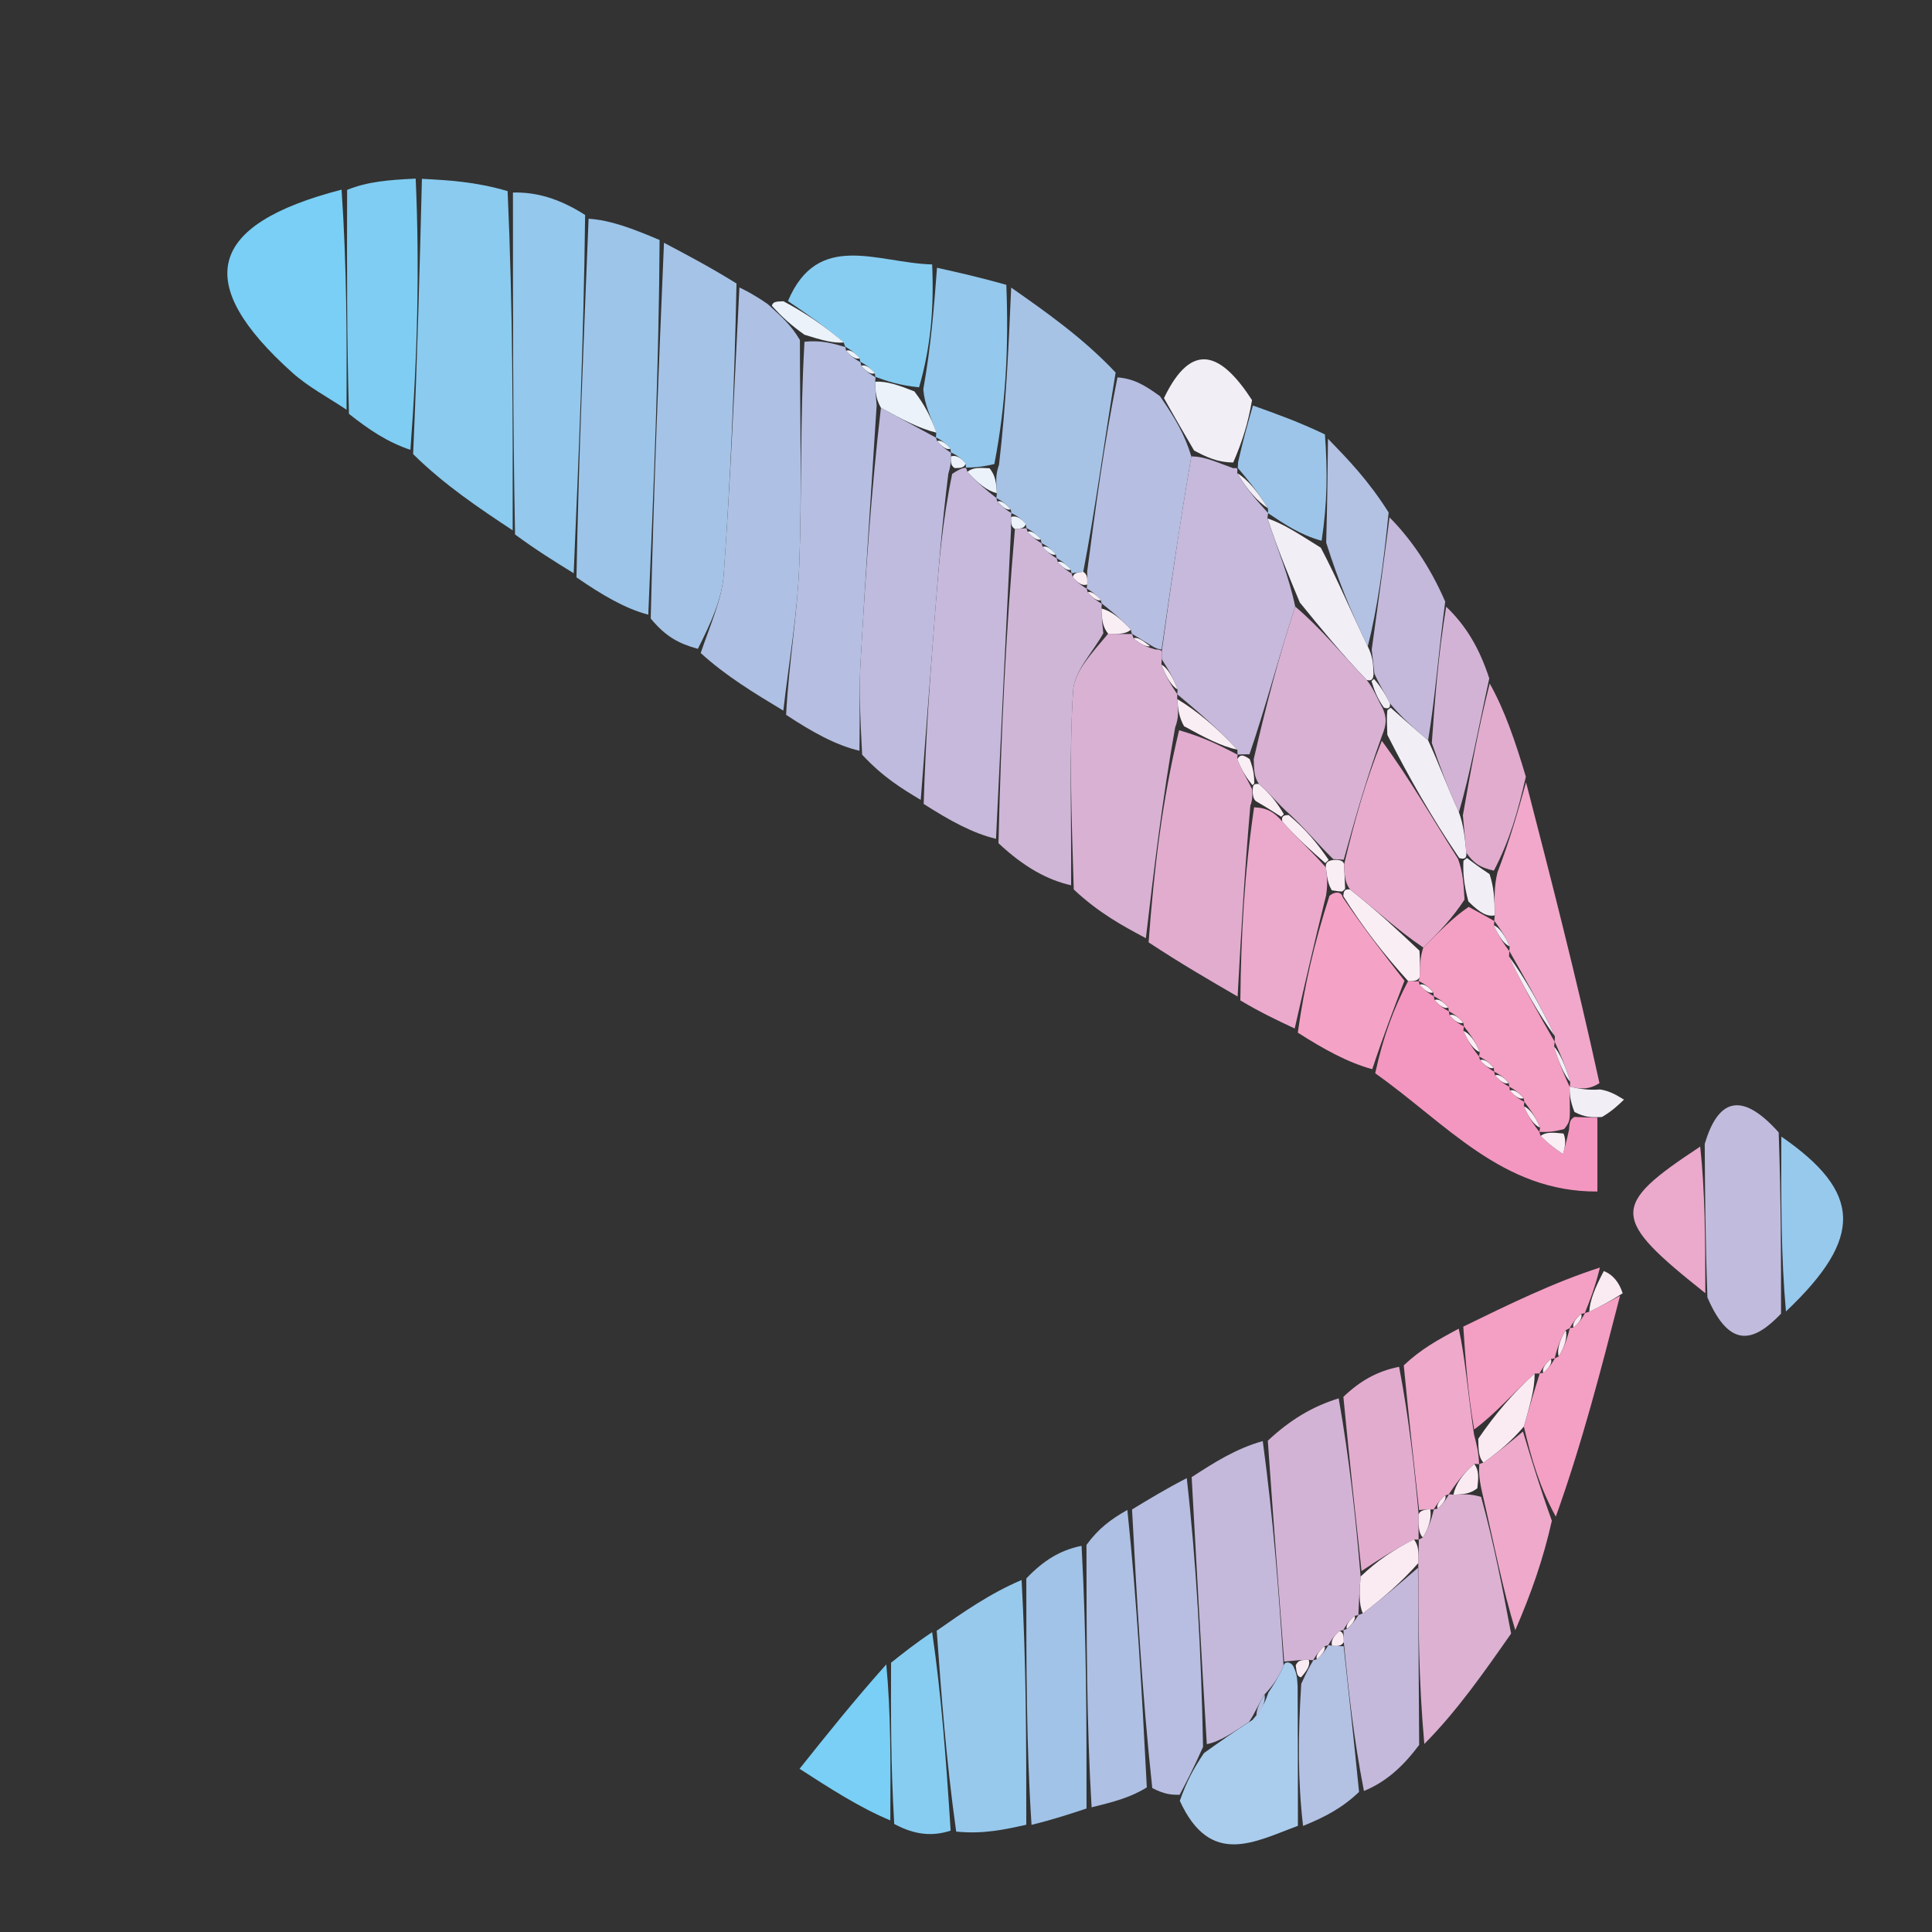 <?xml version="1.0" encoding="UTF-8" standalone="no"?>
<svg
   version="1.1"
   id="Layer_1"
   x="0px"
   y="0px"
   width="100%"
   viewBox="0 0 128 128"
   enable-background="new 0 0 128 128"
   xml:space="preserve"
   sodipodi:docname="file_scallop.svg"
   inkscape:version="1.2.2 (b0a8486541, 2022-12-01)"
   xmlns:inkscape="http://www.inkscape.org/namespaces/inkscape"
   xmlns:sodipodi="http://sodipodi.sourceforge.net/DTD/sodipodi-0.dtd"
   xmlns="http://www.w3.org/2000/svg"
   xmlns:svg="http://www.w3.org/2000/svg"><rect x="0" y="0" width="128" height="128" fill="#333333" stroke="none"/><defs
   id="defs219" /><sodipodi:namedview
   id="namedview217"
   pagecolor="#ffffff"
   bordercolor="#000000"
   borderopacity="0.25"
   inkscape:showpageshadow="2"
   inkscape:pageopacity="0.0"
   inkscape:pagecheckerboard="0"
   inkscape:deskcolor="#d1d1d1"
   showgrid="false"
   inkscape:zoom="1.84375"
   inkscape:cx="-23.59322"
   inkscape:cy="64"
   inkscape:window-width="1920"
   inkscape:window-height="1154"
   inkscape:window-x="0"
   inkscape:window-y="20"
   inkscape:window-maximized="1"
   inkscape:current-layer="Layer_1" />
<path
   fill="#FFFFFF"
   opacity="1"
   stroke="none"
   d=" M1,53   C1,35.333 1,18.167 1,1   C43.667,1 86.333,1 129,1   C129,43.667 129,86.333 129,129   C86.333,129 43.667,129 1,129   C1,103.833 1,78.667 1,53  M82.892,26.152   C80.949,23.424 78.99,22.471 76.45,25.835   C75.764,25.461 75.079,25.088 74.149,24.074   C71.764,22.4 69.378,20.727 66.351,18.692   C64.927,18.375 63.503,18.057 61.435,17.301   C58.139,17.42 54.186,15.248 51.609,19.971   C51.411,19.978 51.213,19.984 50.49,19.788   C49.989,19.54 49.488,19.292 48.605,18.52   C47.067,17.708 45.528,16.896 43.41,15.718   C41.937,15.153 40.464,14.588 38.534,13.528   C37.015,13.124 35.496,12.72 33.27,12.129   C31.498,12.036 29.725,11.942 27.126,11.818   C25.749,11.921 24.372,12.023 22.261,12.094   C13.684,14.879 12.769,18.764 19.358,24.682   C20.431,25.647 21.754,26.334 23.276,27.69   C24.475,28.492 25.674,29.293 27.231,30.663   C29.476,32.155 31.721,33.648 34.28,35.678   C35.523,36.445 36.766,37.212 38.376,38.525   C39.892,39.421 41.408,40.318 43.248,41.723   C44.106,42.18 44.964,42.636 46.2,43.65   C48.099,44.793 49.998,45.937 52.263,47.637   C53.813,48.502 55.362,49.367 57.266,50.75   C58.511,51.499 59.756,52.248 61.388,53.527   C62.92,54.367 64.451,55.208 66.31,56.625   C67.855,57.461 69.4,58.298 71.294,59.691   C72.835,60.513 74.376,61.336 76.279,62.705   C78.184,63.811 80.089,64.916 82.358,66.536   C83.498,67.071 84.638,67.606 86.188,68.688   C87.751,69.543 89.313,70.398 91.265,71.793   C95.834,74.442 99.535,78.98 105.831,78.941   C105.831,76.934 105.831,75.491 106.447,73.958   C106.829,73.59 107.21,73.221 107.592,72.853   C107.118,72.563 106.644,72.274 106.091,71.142   C104.429,64.705 102.766,58.267 101.077,51.089   C100.378,49.062 99.68,47.035 98.922,44.333   C97.992,42.86 97.062,41.387 96.001,39.239   C94.697,37.43 93.393,35.622 91.973,33.172   C90.643,31.805 89.312,30.437 87.579,28.495   C86.056,27.953 84.533,27.41 82.892,26.152  M103.559,100.521   C104.817,95.628 106.075,90.736 107.676,85.523   C107.285,84.995 106.895,84.468 105.988,83.477   C102.974,84.949 99.96,86.42 96.347,88.164   C95.232,88.782 94.118,89.401 92.39,90.211   C91.261,90.839 90.133,91.466 88.381,92.296   C86.919,93.192 85.456,94.087 83.325,95.034   C81.867,95.977 80.409,96.92 78.302,97.997   C77.202,98.666 76.102,99.336 74.378,100.067   C73.576,100.67 72.773,101.272 71.323,101.995   C70.214,102.704 69.105,103.413 67.369,104.325   C65.6,105.563 63.83,106.801 61.455,108.231   C60.649,108.874 59.843,109.517 58.401,110.384   C56.592,112.652 54.782,114.92 52.972,117.187   C54.974,118.481 56.976,119.774 59.496,121.54   C60.655,121.601 61.814,121.662 63.71,121.846   C65.138,121.529 66.566,121.211 68.689,120.909   C69.788,120.545 70.886,120.182 72.656,119.661   C73.767,119.382 74.878,119.103 76.708,118.908   C77.19,118.909 77.672,118.91 78.178,119.709   C80.198,123.752 83.152,122.004 86.672,120.978   C87.802,120.377 88.931,119.777 90.709,119.048   C91.818,118.058 92.927,117.067 94.718,115.949   C96.517,113.375 98.316,110.802 100.668,107.773   C101.456,105.536 102.245,103.298 103.559,100.521  M117.685,74.268   C115.264,72.145 113.783,72.963 112.342,76.144   C106.657,79.911 106.705,80.685 113.243,86.711   C114.647,89.51 116.286,88.821 118.648,86.741   C123.496,81.988 123.342,78.982 117.685,74.268  z"
   id="path2"
   style="fill:#ffffff;fill-opacity:0" />
<path
   fill="#8ACBEF"
   opacity="1"
   stroke="none"
   d=" M27.953,11.848   C29.725,11.942 31.498,12.036 33.631,12.662   C33.984,20.509 33.975,27.825 33.966,35.14   C31.721,33.648 29.476,32.155 27.37,30.087   C27.657,23.624 27.805,17.736 27.953,11.848  z"
   id="path4" />
<path
   fill="#AEC0E3"
   opacity="1"
   stroke="none"
   d=" M48.988,19.043   C49.488,19.292 49.989,19.54 50.875,20.154   C51.839,21.034 52.417,21.548 52.996,22.527   C52.999,27.815 53.133,32.642 52.953,37.458   C52.833,40.674 52.265,43.874 51.898,47.081   C49.998,45.937 48.099,44.793 46.424,43.266   C47.099,41.274 47.833,39.687 47.95,38.055   C48.402,31.725 48.659,25.382 48.988,19.043  z"
   id="path6" />
<path
   fill="#A5C3E6"
   opacity="1"
   stroke="none"
   d=" M48.796,18.782   C48.659,25.382 48.402,31.725 47.95,38.055   C47.833,39.687 47.099,41.274 46.235,42.988   C44.964,42.636 44.106,42.18 43.112,40.979   C43.314,32.185 43.652,24.134 43.99,16.084   C45.528,16.896 47.067,17.708 48.796,18.782  z"
   id="path8" />
<path
   fill="#94C8EC"
   opacity="1"
   stroke="none"
   d=" M34.123,35.409   C33.975,27.825 33.984,20.509 33.984,12.755   C35.496,12.72 37.015,13.124 38.766,14.242   C38.668,22.631 38.338,30.305 38.008,37.978   C36.766,37.212 35.523,36.445 34.123,35.409  z"
   id="path10" />
<path
   fill="#BEBBDE"
   opacity="1"
   stroke="none"
   d=" M61.002,52.997   C59.756,52.248 58.511,51.499 57.119,49.999   C56.981,47.447 56.913,45.641 57.015,43.844   C57.336,38.176 57.721,32.512 58.363,27.017   C59.772,27.788 60.898,28.388 62.013,28.996   C62.002,29.003 62.006,28.977 62.087,29.222   C62.453,29.643 62.738,29.819 63.011,29.998   C62.999,30.001 63.011,29.979 62.999,30.238   C62.99,30.669 62.993,30.841 62.828,31.396   C62.44,34.511 62.214,37.244 62.001,39.977   C61.663,44.317 61.334,48.657 61.002,52.997  z"
   id="path12" />
<path
   fill="#D8B1D3"
   opacity="1"
   stroke="none"
   d=" M75.917,62.158   C74.376,61.336 72.835,60.513 71.139,58.931   C70.989,54.029 70.831,49.876 71.097,45.75   C71.181,44.448 72.398,43.219 73.415,41.984   C74.159,42.01 74.585,42.009 75.005,42.005   C74.998,42.002 74.989,41.989 75.105,42.287   C75.615,42.732 76.007,42.878 76.54,43.025   C76.68,43.025 76.96,43.03 76.966,43.192   C76.972,43.353 76.969,43.677 76.948,44.03   C77.288,44.926 77.648,45.47 78.004,46.007   C78,46.001 77.99,45.989 77.994,46.316   C78.058,47.073 78.118,47.504 77.855,48.205   C76.993,53.037 76.455,57.598 75.917,62.158  z"
   id="path14" />
<path
   fill="#CFB6D7"
   opacity="1"
   stroke="none"
   d=" M73.097,41.957   C72.398,43.219 71.181,44.448 71.097,45.75   C70.831,49.876 70.989,54.029 70.964,58.653   C69.4,58.298 67.855,57.461 66.152,55.864   C66.324,48.42 66.654,41.738 67.242,35.05   C67.672,35.024 67.844,35.005 68.008,34.993   C68.001,35.001 68.009,34.984 68.083,35.231   C68.443,35.649 68.729,35.82 69.008,35.995   C69,36 69.01,35.984 69.083,36.232   C69.443,36.649 69.729,36.819 70.008,36.995   C70,37 70.01,36.984 70.084,37.233   C70.445,37.653 70.732,37.826 71.008,38.001   C70.996,38.004 70.993,37.98 71.07,38.232   C71.435,38.658 71.724,38.833 72.004,39.006   C71.996,39.004 71.993,38.986 72.063,39.24   C72.427,39.665 72.72,39.836 73.005,40.005   C72.996,40.004 72.996,39.985 72.975,40.315   C73.001,41.082 73.049,41.52 73.097,41.957  z"
   id="path16" />
<path
   fill="#B6BEE1"
   opacity="1"
   stroke="none"
   d=" M58.081,26.846   C57.721,32.512 57.336,38.176 57.015,43.844   C56.913,45.641 56.981,47.447 56.942,49.74   C55.362,49.367 53.813,48.502 52.081,47.359   C52.265,43.874 52.833,40.674 52.953,37.458   C53.133,32.642 52.999,27.815 53.299,22.641   C54.408,22.524 55.216,22.758 56.011,22.997   C55.999,23.003 56.002,22.976 56.06,23.237   C56.419,23.663 56.722,23.828 57.011,23.997   C56.998,24.001 57.008,23.976 57.067,24.236   C57.425,24.662 57.725,24.827 58.011,24.996   C57.997,24.998 58.014,24.975 57.985,25.288   C57.998,26.016 58.039,26.431 58.081,26.846  z"
   id="path18" />
<path
   fill="#9CC5E9"
   opacity="1"
   stroke="none"
   d=" M38.192,38.252   C38.338,30.305 38.668,22.631 38.995,14.49   C40.464,14.588 41.937,15.153 43.7,15.901   C43.652,24.134 43.314,32.185 42.95,40.725   C41.408,40.318 39.892,39.421 38.192,38.252  z"
   id="path20" />
<path
   fill="#A6C3E6"
   opacity="1"
   stroke="none"
   d=" M66.993,19.053   C69.378,20.727 71.764,22.4 73.913,24.682   C73.127,29.483 72.578,33.676 71.768,37.885   C71.336,37.927 71.165,37.954 70.993,37.98   C70.993,37.98 70.996,38.004 70.941,37.746   C70.594,37.32 70.302,37.152 70.01,36.984   C70.01,36.984 70,37 69.95,36.737   C69.604,36.31 69.307,36.147 69.01,35.984   C69.01,35.984 69,36 68.95,35.737   C68.603,35.31 68.306,35.147 68.009,34.984   C68.009,34.984 68.001,35.001 67.957,34.731   C67.61,34.301 67.309,34.141 67.002,33.991   C66.997,34.001 67.019,33.999 66.956,33.741   C66.595,33.315 66.297,33.148 65.998,32.992   C65.997,33.004 66.02,33.001 66.043,32.676   C66.002,31.924 65.938,31.495 66.188,30.788   C66.666,26.69 66.829,22.872 66.993,19.053  z"
   id="path22" />
<path
   fill="#C6B9DB"
   opacity="1"
   stroke="none"
   d=" M66.983,35.057   C66.654,41.738 66.324,48.42 65.989,55.575   C64.451,55.208 62.92,54.367 61.195,53.262   C61.334,48.657 61.663,44.317 62.001,39.977   C62.214,37.244 62.44,34.511 63.085,31.395   C63.679,31.004 63.85,30.996 64.009,30.994   C63.997,31 64.006,30.974 64.096,31.262   C64.797,32.033 65.408,32.517 66.02,33.001   C66.02,33.001 65.997,33.004 66.082,33.236   C66.451,33.645 66.735,33.822 67.019,33.999   C67.019,33.999 66.997,34.001 66.986,34.26   C66.977,34.698 66.98,34.877 66.983,35.057  z"
   id="path24" />
<path
   fill="#C4B9DB"
   opacity="1"
   stroke="none"
   d=" M78.951,97.864   C80.409,96.92 81.867,95.977 83.661,95.476   C84.358,100.639 84.719,105.361 85.041,110.38   C84.681,111.165 84.359,111.65 83.781,112.259   C83.357,112.91 83.188,113.437 82.743,114.092   C81.649,114.802 80.831,115.385 79.954,115.555   C79.581,109.383 79.266,103.623 78.951,97.864  z"
   id="path26" />
<path
   fill="#79CFF5"
   opacity="1"
   stroke="none"
   d=" M22.961,27.149   C21.754,26.334 20.431,25.647 19.358,24.682   C12.769,18.764 13.684,14.879 22.63,12.565   C22.986,17.741 22.974,22.445 22.961,27.149  z"
   id="path28" />
<path
   fill="#7FCDF2"
   opacity="1"
   stroke="none"
   d=" M23.119,27.419   C22.974,22.445 22.986,17.741 22.997,12.581   C24.372,12.023 25.749,11.921 27.54,11.833   C27.805,17.736 27.657,23.624 27.191,29.803   C25.674,29.293 24.475,28.492 23.119,27.419  z"
   id="path30" />
<path
   fill="#F497C0"
   opacity="1"
   stroke="none"
   d=" M105.831,74.048   C105.831,75.491 105.831,76.934 105.831,78.941   C99.535,78.98 95.834,74.442 91.111,71.107   C91.655,68.606 92.352,66.79 93.289,64.994   C93.527,65.013 94.006,65.022 94.003,65.01   C94.001,64.998 93.977,64.989 94.056,65.241   C94.425,65.67 94.717,65.845 95.005,66.01   C95.002,65.998 94.979,65.992 95.046,66.252   C95.411,66.682 95.709,66.851 96.004,67.01   C96.001,66.999 95.979,66.993 96.037,67.26   C96.399,67.691 96.704,67.856 97.005,68.009   C97.002,67.998 96.981,67.988 96.956,68.299   C97.29,69.082 97.648,69.554 98.004,70.012   C98.002,69.998 97.976,69.987 98.062,70.234   C98.435,70.662 98.722,70.842 99.005,71.01   C99.002,70.998 98.978,70.991 99.053,71.247   C99.421,71.675 99.715,71.848 100.006,72.01   C100.002,71.998 99.979,71.99 100.043,72.254   C100.408,72.686 100.709,72.853 101.006,73.01   C101.002,72.998 100.982,72.986 100.963,73.296   C101.299,74.081 101.654,74.555 102.006,75.015   C102.002,74.999 101.971,74.99 102.072,75.255   C102.632,75.832 103.093,76.144 103.553,76.456   C103.672,76.027 103.79,75.598 103.947,74.871   C103.993,74.372 104.002,74.171 104.313,73.999   C105.022,74.035 105.426,74.042 105.831,74.048  z"
   id="path32" />
<path
   fill="#B6BEE1"
   opacity="1"
   stroke="none"
   d=" M72.028,37.87   C72.578,33.676 73.127,29.483 74.035,25.002   C75.079,25.088 75.764,25.461 76.847,26.244   C77.867,27.719 78.489,28.785 78.929,30.238   C78.15,34.761 77.555,38.896 76.96,43.03   C76.96,43.03 76.68,43.025 76.334,42.806   C75.655,42.388 75.322,42.188 74.989,41.989   C74.989,41.989 74.998,42.002 74.914,41.719   C74.218,40.952 73.607,40.469 72.996,39.985   C72.996,39.985 72.996,40.004 72.927,39.757   C72.57,39.335 72.281,39.16 71.993,38.986   C71.993,38.986 71.996,39.004 72.025,38.722   C72.045,38.25 72.036,38.06 72.028,37.87  z"
   id="path34" />
<path
   fill="#D3B3D5"
   opacity="1"
   stroke="none"
   d=" M85.079,110.082   C84.719,105.361 84.358,100.639 83.996,95.45   C85.456,94.087 86.919,93.192 88.691,92.645   C89.402,96.692 89.803,100.39 90.144,104.45   C90.054,105.543 90.024,106.275 89.996,107.003   C90,107 90.006,106.992 89.75,107.057   C89.326,107.418 89.158,107.714 88.994,108.005   C88.999,108 89.007,107.989 88.751,108.055   C88.328,108.418 88.161,108.713 87.996,109.003   C87.998,108.997 88.01,108.994 87.757,109.063   C87.333,109.425 87.162,109.718 86.994,110.004   C86.997,109.997 87.012,109.994 86.709,109.971   C86.204,109.971 86.003,109.992 85.621,110.033   C85.441,110.052 85.079,110.082 85.079,110.082  z"
   id="path36" />
<path
   fill="#E2ACCF"
   opacity="1"
   stroke="none"
   d=" M76.098,62.432   C76.455,57.598 76.993,53.037 78.118,48.381   C79.806,48.861 80.907,49.438 82.005,50.007   C82.002,49.999 81.985,49.993 81.973,50.298   C82.286,51.086 82.611,51.57 82.955,52.288   C82.976,52.521 83.004,52.989 82.839,53.369   C82.447,57.841 82.22,61.932 81.994,66.022   C80.089,64.916 78.184,63.811 76.098,62.432  z"
   id="path38" />
<path
   fill="#97C9ED"
   opacity="1"
   stroke="none"
   d=" M62.06,108.039   C63.83,106.801 65.6,105.563 67.683,104.679   C67.996,110.32 67.995,115.607 67.994,120.894   C66.566,121.211 65.138,121.529 63.35,121.347   C62.68,116.578 62.37,112.308 62.06,108.039  z"
   id="path40" />
<path
   fill="#B8BEE1"
   opacity="1"
   stroke="none"
   d=" M78.626,97.93   C79.266,103.623 79.581,109.383 79.706,115.734   C79.063,117.188 78.608,118.049 78.154,118.911   C77.672,118.91 77.19,118.909 76.339,118.461   C75.647,112.011 75.324,106.008 75.001,100.006   C76.102,99.336 77.202,98.666 78.626,97.93  z"
   id="path42" />
<path
   fill="#DCB1D2"
   opacity="1"
   stroke="none"
   d=" M100.115,108.228   C98.316,110.802 96.517,113.375 94.365,115.542   C93.991,111.381 93.968,107.626 93.965,103.559   C93.99,102.827 93.995,102.407 94.001,101.995   C94.002,102.001 93.989,102.005 94.267,101.865   C94.698,101.145 94.851,100.564 95.004,99.994   C95.003,100.003 94.984,100.008 95.242,99.945   C95.668,99.584 95.835,99.285 96.002,98.994   C96.002,99.002 95.986,99 96.293,99.025   C97.005,99.006 97.411,98.961 98.129,99.172   C99,102.361 99.558,105.295 100.115,108.228  z"
   id="path44" />
<path
   fill="#C1BCDD"
   opacity="1"
   stroke="none"
   d=" M117.999,87.033   C116.286,88.821 114.647,89.51 113.122,85.958   C112.981,82.065 112.962,78.925 112.943,75.784   C113.783,72.963 115.264,72.145 117.842,75.024   C117.999,79.531 117.999,83.282 117.999,87.033  z"
   id="path46" />
<path
   fill="#A1C3E7"
   opacity="1"
   stroke="none"
   d=" M68.341,120.901   C67.995,115.607 67.996,110.32 67.996,104.577   C69.105,103.413 70.214,102.704 71.657,102.415   C71.988,108.496 71.987,114.157 71.985,119.818   C70.886,120.182 69.788,120.545 68.341,120.901  z"
   id="path48" />
<path
   fill="#EBA9CC"
   opacity="1"
   stroke="none"
   d=" M82.176,66.279   C82.22,61.932 82.447,57.841 83.087,53.486   C83.963,53.519 84.424,53.816 84.957,54.427   C85.953,55.553 86.878,56.366 87.845,57.472   C87.93,58.16 87.973,58.554 87.857,59.319   C87.059,62.507 86.419,65.324 85.778,68.141   C84.638,67.606 83.498,67.071 82.176,66.279  z"
   id="path50" />
<path
   fill="#F1A8CB"
   opacity="1"
   stroke="none"
   d=" M101.104,51.83   C102.766,58.267 104.429,64.705 105.968,71.758   C105.225,72.248 104.606,72.122 103.996,72   C104.004,72.005 104.006,72.027 104.032,71.681   C103.699,70.552 103.341,69.77 102.992,68.993   C103.002,68.999 103.002,69.021 103.014,68.656   C102.011,66.526 100.996,64.76 99.991,62.996   C100.001,62.999 99.999,63.02 100.018,62.705   C99.685,61.924 99.333,61.458 98.991,60.996   C99.001,60.999 98.999,61.02 99.033,60.646   C99.02,59.524 98.972,58.776 99.211,57.799   C100.033,55.656 100.569,53.743 101.104,51.83  z"
   id="path52" />
<path
   fill="#94C8EC"
   opacity="1"
   stroke="none"
   d=" M66.672,18.873   C66.829,22.872 66.666,26.69 65.878,30.745   C64.838,30.98 64.422,30.977 64.006,30.974   C64.006,30.974 63.997,31 63.971,30.722   C63.633,30.289 63.322,30.134 63.011,29.979   C63.011,29.979 62.999,30.001 62.959,29.732   C62.615,29.301 62.311,29.139 62.006,28.977   C62.006,28.977 62.002,29.003 62.028,28.673   C61.654,27.581 61.255,26.821 61.17,25.793   C61.683,22.931 61.881,20.335 62.079,17.74   C63.503,18.057 64.927,18.375 66.672,18.873  z"
   id="path54" />
<path
   fill="#87CDF1"
   opacity="1"
   stroke="none"
   d=" M61.757,17.521   C61.881,20.335 61.683,22.931 60.891,25.661   C59.536,25.522 58.775,25.248 58.014,24.975   C58.014,24.975 57.997,24.998 57.952,24.735   C57.608,24.306 57.308,24.141 57.008,23.976   C57.008,23.976 56.998,24.001 56.946,23.742   C56.596,23.313 56.299,23.144 56.002,22.976   C56.002,22.976 55.999,23.003 55.896,22.694   C54.596,21.573 53.4,20.76 52.203,19.947   C54.186,15.248 58.139,17.42 61.757,17.521  z"
   id="path56" />
<path
   fill="#AEC0E3"
   opacity="1"
   stroke="none"
   d=" M72.321,119.74   C71.987,114.157 71.988,108.496 71.981,102.355   C72.773,101.272 73.576,100.67 74.69,100.036   C75.324,106.008 75.647,112.011 75.98,118.419   C74.878,119.103 73.767,119.382 72.321,119.74  z"
   id="path58" />
<path
   fill="#AACDED"
   opacity="1"
   stroke="none"
   d=" M78.166,119.31   C78.608,118.049 79.063,117.188 79.765,116.147   C80.831,115.385 81.649,114.802 82.982,113.948   C83.677,113.163 83.857,112.65 84.037,112.136   C84.359,111.65 84.681,111.165 85.041,110.38   C85.079,110.082 85.441,110.052 85.664,110.352   C85.911,110.866 85.936,111.079 85.972,111.727   C85.986,115.097 85.988,118.032 85.99,120.967   C83.152,122.004 80.198,123.752 78.166,119.31  z"
   id="path60" />
<path
   fill="#87CDF1"
   opacity="1"
   stroke="none"
   d=" M61.757,108.135   C62.37,112.308 62.68,116.578 62.982,121.285   C61.814,121.662 60.655,121.601 59.245,120.842   C59.008,116.815 59.022,113.487 59.036,110.159   C59.843,109.517 60.649,108.874 61.757,108.135  z"
   id="path62" />
<path
   fill="#C4B9DB"
   opacity="1"
   stroke="none"
   d=" M93.946,103.871   C93.968,107.626 93.991,111.381 94.024,115.606   C92.927,117.067 91.818,118.058 90.365,118.656   C89.688,115.198 89.355,112.132 89.029,108.797   C89.026,108.348 89.017,108.168 89.007,107.989   C89.007,107.989 88.999,108 89.236,107.919   C89.65,107.555 89.828,107.274 90.006,106.992   C90.006,106.992 90,107 90.293,106.89   C91.706,105.811 92.826,104.841 93.946,103.871  z"
   id="path64" />
<path
   fill="#E2ACCF"
   opacity="1"
   stroke="none"
   d=" M90.204,104.088   C89.803,100.39 89.402,96.692 89.003,92.544   C90.133,91.466 91.261,90.839 92.695,90.555   C93.34,93.947 93.679,96.996 93.993,100.372   C93.976,101.134 93.982,101.569 93.989,102.005   C93.989,102.005 94.002,102.001 93.679,101.996   C92.305,102.69 91.254,103.389 90.204,104.088  z"
   id="path66" />
<path
   fill="#F49FC4"
   opacity="1"
   stroke="none"
   d=" M96.946,87.892   C99.96,86.42 102.974,84.949 105.999,83.978   C105.669,85.325 105.328,86.172 104.994,87.009   C105.001,87 105.016,86.984 104.759,87.051   C104.33,87.417 104.157,87.715 103.992,88.007   C103.999,88 104.01,87.983 103.734,88.127   C103.302,88.854 103.146,89.436 102.995,90.009   C103.001,90 103.015,89.986 102.752,90.042   C102.321,90.403 102.154,90.708 101.993,91.006   C101.999,91 102.011,90.988 101.673,91.003   C100.204,92.341 99.075,93.663 97.667,94.707   C97.241,92.249 97.093,90.07 96.946,87.892  z"
   id="path68" />
<path
   fill="#79CFF5"
   opacity="1"
   stroke="none"
   d=" M58.719,110.272   C59.022,113.487 59.008,116.815 58.986,120.606   C56.976,119.774 54.974,118.481 52.972,117.187   C54.782,114.92 56.592,112.652 58.719,110.272  z"
   id="path70" />
<path
   fill="#F49FC4"
   opacity="1"
   stroke="none"
   d=" M107.333,85.843   C106.075,90.736 104.817,95.628 103.077,100.483   C102.03,98.578 101.465,96.71 100.96,94.511   C101.351,93.116 101.681,92.052 102.011,90.988   C102.011,90.988 101.999,91 102.253,90.946   C102.676,90.589 102.846,90.288 103.015,89.986   C103.015,89.986 103.001,90 103.272,89.864   C103.699,89.146 103.854,88.564 104.01,87.983   C104.01,87.983 103.999,88 104.254,87.949   C104.677,87.593 104.847,87.289 105.016,86.984   C105.016,86.984 105.001,87 105.301,86.896   C106.178,86.475 106.756,86.159 107.333,85.843  z"
   id="path72" />
<path
   fill="#F4A3C7"
   opacity="1"
   stroke="none"
   d=" M85.983,68.415   C86.419,65.324 87.059,62.507 88.08,59.354   C88.46,59.02 88.904,59.096 88.947,59.43   C90.344,61.501 91.697,63.237 93.05,64.974   C92.352,66.79 91.655,68.606 90.916,70.837   C89.313,70.398 87.751,69.543 85.983,68.415  z"
   id="path74" />
<path
   fill="#B3C1E3"
   opacity="1"
   stroke="none"
   d=" M87.981,29.069   C89.312,30.437 90.643,31.805 92.002,33.954   C91.646,37.506 91.262,40.277 90.62,42.828   C89.511,40.543 88.661,38.476 87.863,35.949   C87.938,33.349 87.96,31.209 87.981,29.069  z"
   id="path76" />
<path
   fill="#B3C1E3"
   opacity="1"
   stroke="none"
   d=" M89.022,109.067   C89.355,112.132 89.688,115.198 90.041,118.72   C88.931,119.777 87.802,120.377 86.331,120.972   C85.988,118.032 85.986,115.097 86.21,111.56   C86.628,110.637 86.82,110.315 87.012,109.994   C87.012,109.994 86.997,109.997 87.243,109.927   C87.662,109.57 87.836,109.282 88.01,108.994   C88.01,108.994 87.998,108.997 88.252,109.029   C88.678,109.063 88.85,109.065 89.022,109.067  z"
   id="path78" />
<path
   fill="#C4B9DB"
   opacity="1"
   stroke="none"
   d=" M90.879,43.047   C91.262,40.277 91.646,37.506 92.059,34.275   C93.393,35.622 94.697,37.43 95.749,39.859   C95.285,43.394 95.073,46.308 94.616,49.047   C93.626,48.21 92.881,47.547 92.082,46.601   C91.713,45.856 91.396,45.394 91.054,44.618   C90.979,43.884 90.929,43.465 90.879,43.047  z"
   id="path80" />
<path
   fill="#EEA9CB"
   opacity="1"
   stroke="none"
   d=" M96.646,88.028   C97.093,90.07 97.241,92.249 97.659,95.045   C97.951,96.112 97.972,96.561 97.997,97.005   C98,97 98.008,96.992 97.677,96.992   C96.893,97.661 96.439,98.33 95.986,99   C95.986,99 96.002,99.002 95.757,99.075   C95.336,99.435 95.16,99.721 94.984,100.008   C94.984,100.008 95.003,100.003 94.757,100.002   C94.511,100 94.018,100.045 94.018,100.045   C93.679,96.996 93.34,93.947 93.003,90.459   C94.118,89.401 95.232,88.782 96.646,88.028  z"
   id="path82" />
<path
   fill="#D3B3D5"
   opacity="1"
   stroke="none"
   d=" M94.86,49.223   C95.073,46.308 95.285,43.394 95.814,40.197   C97.062,41.387 97.992,42.86 98.668,44.947   C97.915,48.381 97.417,51.201 96.657,53.81   C95.884,52.141 95.372,50.682 94.86,49.223  z"
   id="path84" />
<path
   fill="#9CC5E9"
   opacity="1"
   stroke="none"
   d=" M87.78,28.782   C87.96,31.209 87.938,33.349 87.561,35.828   C86.139,35.438 85.073,34.71 84.002,33.992   C83.999,34.002 84.02,33.996 84.002,33.674   C83.322,32.562 82.661,31.772 81.998,30.991   C81.996,31 82.015,31.001 82.027,30.624   C82.362,29.12 82.686,27.994 83.01,26.867   C84.533,27.41 86.056,27.953 87.78,28.782  z"
   id="path86" />
<path
   fill="#97C9ED"
   opacity="1"
   stroke="none"
   d=" M118.324,86.887   C117.999,83.282 117.999,79.531 118.018,75.302   C123.342,78.982 123.496,81.988 118.324,86.887  z"
   id="path88" />
<path
   fill="#EEA9CB"
   opacity="1"
   stroke="none"
   d=" M100.9,94.842   C101.465,96.71 102.03,98.578 102.814,100.753   C102.245,103.298 101.456,105.536 100.392,108.001   C99.558,105.295 99,102.361 98.19,98.855   C97.962,97.852 97.985,97.422 98.008,96.992   C98.008,96.992 98,97 98.282,96.897   C99.343,96.144 100.121,95.493 100.9,94.842  z"
   id="path90" />
<path
   fill="#E2ACCF"
   opacity="1"
   stroke="none"
   d=" M96.919,54.02   C97.417,51.201 97.915,48.381 98.697,45.284   C99.68,47.035 100.378,49.062 101.091,51.459   C100.569,53.743 100.033,55.656 98.974,57.682   C98.03,57.479 97.608,57.161 97.147,56.494   C97.045,55.436 96.982,54.728 96.919,54.02  z"
   id="path92" />
<path
   fill="#EBA9CC"
   opacity="1"
   stroke="none"
   d=" M112.643,75.964   C112.962,78.925 112.981,82.065 112.983,85.677   C106.705,80.685 106.657,79.911 112.643,75.964  z"
   id="path94" />
<path
   fill="#F1EEF6"
   opacity="1"
   stroke="none"
   d=" M82.951,26.51   C82.686,27.994 82.362,29.12 81.705,30.639   C80.619,30.637 79.865,30.244 79.112,29.85   C78.489,28.785 77.867,27.719 77.116,26.375   C78.99,22.471 80.949,23.424 82.951,26.51  z"
   id="path96" />
<path
   fill="#EBF2FA"
   opacity="1"
   stroke="none"
   d=" M51.906,19.959   C53.4,20.76 54.596,21.573 55.908,22.689   C55.216,22.758 54.408,22.524 53.297,22.177   C52.417,21.548 51.839,21.034 51.138,20.255   C51.213,19.984 51.411,19.978 51.906,19.959  z"
   id="path98" />
<path
   fill="#F1EEF6"
   opacity="1"
   stroke="none"
   d=" M103.987,71.996   C104.606,72.122 105.225,72.248 106.007,72.179   C106.644,72.274 107.118,72.563 107.592,72.853   C107.21,73.221 106.829,73.59 106.139,74.003   C105.426,74.042 105.022,74.035 104.312,73.672   C104.001,72.877 103.994,72.436 103.987,71.996  z"
   id="path100" />
<path
   fill="#FAEBF3"
   opacity="1"
   stroke="none"
   d=" M107.505,85.683   C106.756,86.159 106.178,86.475 105.294,86.904   C105.328,86.172 105.669,85.325 106.257,84.21   C106.895,84.468 107.285,84.995 107.505,85.683  z"
   id="path102" />
<path
   fill="#EBF2FA"
   opacity="1"
   stroke="none"
   d=" M57.985,25.288   C58.775,25.248 59.536,25.522 60.576,25.928   C61.255,26.821 61.654,27.581 62.039,28.665   C60.898,28.388 59.772,27.788 58.363,27.017   C58.039,26.431 57.998,26.016 57.985,25.288  z"
   id="path104" />
<path
   fill="#EBF2FA"
   opacity="1"
   stroke="none"
   d=" M62.999,30.238   C63.322,30.134 63.633,30.289 63.983,30.716   C63.85,30.996 63.679,31.004 63.252,31.013   C62.993,30.841 62.99,30.669 62.999,30.238  z"
   id="path106" />
<path
   fill="#EBF2FA"
   opacity="1"
   stroke="none"
   d=" M62.087,29.222   C62.311,29.139 62.615,29.301 62.971,29.729   C62.738,29.819 62.453,29.643 62.087,29.222  z"
   id="path108" />
<path
   fill="#C6B9DB"
   opacity="1"
   stroke="none"
   d=" M78.929,30.238   C79.865,30.244 80.619,30.637 81.694,31.016   C82.015,31.001 81.996,31 81.967,31.35   C82.631,32.465 83.325,33.231 84.02,33.996   C84.02,33.996 83.999,34.002 83.972,34.358   C84.669,36.448 85.392,38.182 85.81,40.185   C84.685,43.63 83.865,46.806 82.781,49.973   C82.339,49.974 82.162,49.983 81.985,49.993   C81.985,49.993 82.002,49.999 81.976,49.663   C80.63,48.214 79.31,47.102 77.99,45.989   C77.99,45.989 78,46.001 78.017,45.674   C77.679,44.79 77.324,44.233 76.969,43.677   C76.969,43.677 76.972,43.353 76.966,43.192   C77.555,38.896 78.15,34.761 78.929,30.238  z"
   id="path110" />
<path
   fill="#FAEEF5"
   opacity="1"
   stroke="none"
   d=" M77.994,46.316   C79.31,47.102 80.63,48.214 81.98,49.671   C80.907,49.438 79.806,48.861 78.442,48.11   C78.118,47.504 78.058,47.073 77.994,46.316  z"
   id="path112" />
<path
   fill="#FAEEF5"
   opacity="1"
   stroke="none"
   d=" M72.975,40.315   C73.607,40.469 74.218,40.952 74.921,41.722   C74.585,42.009 74.159,42.01 73.415,41.984   C73.049,41.52 73.001,41.082 72.975,40.315  z"
   id="path114" />
<path
   fill="#FAEEF5"
   opacity="1"
   stroke="none"
   d=" M76.948,44.03   C77.324,44.233 77.679,44.79 78.021,45.68   C77.648,45.47 77.288,44.926 76.948,44.03  z"
   id="path116" />
<path
   fill="#FAEEF5"
   opacity="1"
   stroke="none"
   d=" M75.105,42.287   C75.322,42.188 75.655,42.388 76.194,42.806   C76.007,42.878 75.615,42.732 75.105,42.287  z"
   id="path118" />
<path
   fill="#EBF2FA"
   opacity="1"
   stroke="none"
   d=" M67.242,35.05   C66.98,34.877 66.977,34.698 66.99,34.25   C67.309,34.141 67.61,34.301 67.964,34.723   C67.844,35.005 67.672,35.024 67.242,35.05  z"
   id="path120" />
<path
   fill="#EBF2FA"
   opacity="1"
   stroke="none"
   d=" M68.083,35.231   C68.306,35.147 68.603,35.31 68.958,35.732   C68.729,35.82 68.443,35.649 68.083,35.231  z"
   id="path122" />
<path
   fill="#EBF2FA"
   opacity="1"
   stroke="none"
   d=" M69.083,36.232   C69.307,36.147 69.604,36.31 69.958,36.731   C69.729,36.819 69.443,36.649 69.083,36.232  z"
   id="path124" />
<path
   fill="#EBF2FA"
   opacity="1"
   stroke="none"
   d=" M70.084,37.233   C70.302,37.152 70.594,37.32 70.952,37.743   C70.732,37.826 70.445,37.653 70.084,37.233  z"
   id="path126" />
<path
   fill="#FAEEF5"
   opacity="1"
   stroke="none"
   d=" M71.768,37.885   C72.036,38.06 72.045,38.25 72.033,38.724   C71.724,38.833 71.435,38.658 71.07,38.232   C71.165,37.954 71.336,37.927 71.768,37.885  z"
   id="path128" />
<path
   fill="#FAEEF5"
   opacity="1"
   stroke="none"
   d=" M72.063,39.24   C72.281,39.16 72.57,39.335 72.937,39.758   C72.72,39.836 72.427,39.665 72.063,39.24  z"
   id="path130" />
<path
   fill="#EBF2FA"
   opacity="1"
   stroke="none"
   d=" M56.06,23.237   C56.299,23.144 56.596,23.313 56.959,23.737   C56.722,23.828 56.419,23.663 56.06,23.237  z"
   id="path132" />
<path
   fill="#EBF2FA"
   opacity="1"
   stroke="none"
   d=" M57.067,24.236   C57.308,24.141 57.608,24.306 57.966,24.732   C57.725,24.827 57.425,24.662 57.067,24.236  z"
   id="path134" />
<path
   fill="#EBF2FA"
   opacity="1"
   stroke="none"
   d=" M64.096,31.262   C64.422,30.977 64.838,30.98 65.564,31.025   C65.938,31.495 66.002,31.924 66.043,32.676   C65.408,32.517 64.797,32.033 64.096,31.262  z"
   id="path136" />
<path
   fill="#EBF2FA"
   opacity="1"
   stroke="none"
   d=" M66.956,33.741   C66.735,33.822 66.451,33.645 66.083,33.224   C66.297,33.148 66.595,33.315 66.956,33.741  z"
   id="path138" />
<path
   fill="#B3C1E3"
   opacity="1"
   stroke="none"
   d=" M83.781,112.259   C83.857,112.65 83.677,113.163 83.258,113.821   C83.188,113.437 83.357,112.91 83.781,112.259  z"
   id="path140" />
<path
   fill="#F49FC4"
   opacity="1"
   stroke="none"
   d=" M103.996,72   C103.994,72.436 104.001,72.877 104.009,73.644   C104.002,74.171 103.993,74.372 103.627,74.802   C102.837,75.017 102.404,75.003 101.971,74.99   C101.971,74.99 102.002,74.999 102.033,74.698   C101.703,73.927 101.342,73.456 100.982,72.986   C100.982,72.986 101.002,72.998 100.94,72.748   C100.578,72.328 100.278,72.159 99.979,71.99   C99.979,71.99 100.002,71.998 99.95,71.74   C99.592,71.318 99.285,71.155 98.978,70.991   C98.978,70.991 99.002,70.998 98.958,70.737   C98.601,70.312 98.289,70.15 97.976,69.987   C97.976,69.987 98.002,69.998 98.037,69.695   C97.709,68.923 97.345,68.456 96.981,67.988   C96.981,67.988 97.002,67.998 96.941,67.747   C96.58,67.328 96.28,67.16 95.979,66.993   C95.979,66.993 96.001,66.999 95.95,66.741   C95.592,66.319 95.285,66.156 94.979,65.992   C94.979,65.992 95.002,65.998 94.956,65.737   C94.599,65.314 94.288,65.151 93.977,64.989   C93.977,64.989 94.001,64.998 94.061,64.673   C94.095,63.894 94.07,63.439 94.298,62.778   C95.384,61.702 96.216,60.832 97.302,60.081   C98.037,60.473 98.518,60.746 98.999,61.02   C98.999,61.02 99.001,60.999 98.983,61.307   C99.31,62.083 99.655,62.551 99.999,63.02   C99.999,63.02 100.001,62.999 99.977,63.359   C100.97,65.486 101.986,67.253 103.002,69.021   C103.002,69.021 103.002,68.999 102.966,69.335   C103.289,70.457 103.647,71.242 104.006,72.027   C104.006,72.027 104.004,72.005 103.996,72  z"
   id="path142" />
<path
   fill="#FAEEF5"
   opacity="1"
   stroke="none"
   d=" M94.044,62.984   C94.07,63.439 94.095,63.894 94.063,64.685   C94.006,65.022 93.527,65.013 93.289,64.994   C91.697,63.237 90.344,61.501 89.001,59.378   C89.01,58.991 89.118,58.887 89.443,58.929   C91.194,60.309 92.619,61.647 94.044,62.984  z"
   id="path144" />
<path
   fill="#FAEEF5"
   opacity="1"
   stroke="none"
   d=" M102.072,75.255   C102.404,75.003 102.837,75.017 103.589,75.1   C103.79,75.598 103.672,76.027 103.553,76.456   C103.093,76.144 102.632,75.832 102.072,75.255  z"
   id="path146" />
<path
   fill="#FAEEF5"
   opacity="1"
   stroke="none"
   d=" M96.956,68.299   C97.345,68.456 97.709,68.923 98.04,69.708   C97.648,69.554 97.29,69.082 96.956,68.299  z"
   id="path148" />
<path
   fill="#FAEEF5"
   opacity="1"
   stroke="none"
   d=" M100.963,73.296   C101.342,73.456 101.703,73.927 102.036,74.713   C101.654,74.555 101.299,74.081 100.963,73.296  z"
   id="path150" />
<path
   fill="#FAEEF5"
   opacity="1"
   stroke="none"
   d=" M94.056,65.241   C94.288,65.151 94.599,65.314 94.959,65.749   C94.717,65.845 94.425,65.67 94.056,65.241  z"
   id="path152" />
<path
   fill="#FAEEF5"
   opacity="1"
   stroke="none"
   d=" M95.046,66.252   C95.285,66.156 95.592,66.319 95.953,66.752   C95.709,66.851 95.411,66.682 95.046,66.252  z"
   id="path154" />
<path
   fill="#FAEEF5"
   opacity="1"
   stroke="none"
   d=" M96.037,67.26   C96.28,67.16 96.58,67.328 96.945,67.758   C96.704,67.856 96.399,67.691 96.037,67.26  z"
   id="path156" />
<path
   fill="#FAEEF5"
   opacity="1"
   stroke="none"
   d=" M98.062,70.234   C98.289,70.15 98.601,70.312 98.961,70.749   C98.722,70.842 98.435,70.662 98.062,70.234  z"
   id="path158" />
<path
   fill="#FAEEF5"
   opacity="1"
   stroke="none"
   d=" M99.053,71.247   C99.285,71.155 99.592,71.318 99.954,71.752   C99.715,71.848 99.421,71.675 99.053,71.247  z"
   id="path160" />
<path
   fill="#FAEEF5"
   opacity="1"
   stroke="none"
   d=" M100.043,72.254   C100.278,72.159 100.578,72.328 100.944,72.759   C100.709,72.853 100.408,72.686 100.043,72.254  z"
   id="path162" />
<path
   fill="#FAEBF3"
   opacity="1"
   stroke="none"
   d=" M90.144,104.45   C91.254,103.389 92.305,102.69 93.678,101.989   C93.995,102.407 93.99,102.827 93.965,103.559   C92.826,104.841 91.706,105.811 90.29,106.894   C90.024,106.275 90.054,105.543 90.144,104.45  z"
   id="path164" />
<path
   fill="#FAEBF3"
   opacity="1"
   stroke="none"
   d=" M87.757,109.063   C87.836,109.282 87.662,109.57 87.24,109.934   C87.162,109.718 87.333,109.425 87.757,109.063  z"
   id="path166" />
<path
   fill="#FAEBF3"
   opacity="1"
   stroke="none"
   d=" M89.029,108.797   C88.85,109.065 88.678,109.063 88.25,109.035   C88.161,108.713 88.328,108.418 88.751,108.055   C89.017,108.168 89.026,108.348 89.029,108.797  z"
   id="path168" />
<path
   fill="#FAEBF3"
   opacity="1"
   stroke="none"
   d=" M86.709,109.971   C86.82,110.315 86.628,110.637 86.199,111.125   C85.936,111.079 85.911,110.866 85.844,110.333   C86.003,109.992 86.204,109.971 86.709,109.971  z"
   id="path170" />
<path
   fill="#FAEBF3"
   opacity="1"
   stroke="none"
   d=" M89.75,107.057   C89.828,107.274 89.65,107.555 89.231,107.923   C89.158,107.714 89.326,107.418 89.75,107.057  z"
   id="path172" />
<path
   fill="#FAEEF5"
   opacity="1"
   stroke="none"
   d=" M84.885,54.113   C84.424,53.816 83.963,53.519 83.253,53.105   C83.004,52.989 82.976,52.521 82.997,52.251   C83.018,51.981 83.099,51.907 83.412,51.946   C84.189,52.618 84.653,53.251 85.059,53.941   C85.001,53.998 84.885,54.113 84.885,54.113  z"
   id="path174" />
<path
   fill="#FAEEF5"
   opacity="1"
   stroke="none"
   d=" M81.973,50.298   C82.162,49.983 82.339,49.974 82.796,50.295   C83.084,51.053 83.092,51.48 83.099,51.907   C83.099,51.907 83.018,51.981 82.977,52.018   C82.611,51.57 82.286,51.086 81.973,50.298  z"
   id="path176" />
<path
   fill="#FAEBF3"
   opacity="1"
   stroke="none"
   d=" M97.677,96.992   C97.985,97.422 97.962,97.852 97.877,98.6   C97.411,98.961 97.005,99.006 96.293,99.025   C96.439,98.33 96.893,97.661 97.677,96.992  z"
   id="path178" />
<path
   fill="#FAEBF3"
   opacity="1"
   stroke="none"
   d=" M93.993,100.372   C94.018,100.045 94.511,100 94.758,99.992   C94.851,100.564 94.698,101.145 94.267,101.865   C93.982,101.569 93.976,101.134 93.993,100.372  z"
   id="path180" />
<path
   fill="#FAEBF3"
   opacity="1"
   stroke="none"
   d=" M95.242,99.945   C95.16,99.721 95.336,99.435 95.758,99.067   C95.835,99.285 95.668,99.584 95.242,99.945  z"
   id="path182" />
<path
   fill="#FAEEF5"
   opacity="1"
   stroke="none"
   d=" M87.802,57.18   C86.878,56.366 85.953,55.553 84.957,54.427   C84.885,54.113 85.001,53.998 85.38,53.999   C86.538,54.965 87.317,55.932 88.025,56.97   C87.952,57.041 87.802,57.18 87.802,57.18  z"
   id="path184" />
<path
   fill="#FAEEF5"
   opacity="1"
   stroke="none"
   d=" M88.957,59.044   C88.904,59.096 88.46,59.02 88.237,58.985   C87.973,58.554 87.93,58.16 87.845,57.472   C87.802,57.18 87.952,57.041 88.256,56.989   C88.56,56.936 89.026,56.96 89.048,57.282   C89.087,58.032 89.102,58.46 89.118,58.887   C89.118,58.887 89.01,58.991 88.957,59.044  z"
   id="path186" />
<path
   fill="#F1EEF6"
   opacity="1"
   stroke="none"
   d=" M103.014,68.656   C101.986,67.253 100.97,65.486 99.967,63.356   C100.996,64.76 102.011,66.526 103.014,68.656  z"
   id="path188" />
<path
   fill="#F1EEF6"
   opacity="1"
   stroke="none"
   d=" M99.033,60.646   C98.518,60.746 98.037,60.473 97.283,59.721   C96.967,58.525 96.923,57.807 96.957,57.028   C97.033,56.967 97.186,56.844 97.186,56.844   C97.608,57.161 98.03,57.479 98.688,57.912   C98.972,58.776 99.02,59.524 99.033,60.646  z"
   id="path190" />
<path
   fill="#F1EEF6"
   opacity="1"
   stroke="none"
   d=" M104.032,71.681   C103.647,71.242 103.289,70.457 102.957,69.33   C103.341,69.77 103.699,70.552 104.032,71.681  z"
   id="path192" />
<path
   fill="#F1EEF6"
   opacity="1"
   stroke="none"
   d=" M100.018,62.705   C99.655,62.551 99.31,62.083 98.973,61.303   C99.333,61.458 99.685,61.924 100.018,62.705  z"
   id="path194" />
<path
   fill="#FAEBF3"
   opacity="1"
   stroke="none"
   d=" M100.96,94.511   C100.121,95.493 99.343,96.144 98.279,96.902   C97.972,96.561 97.951,96.112 97.937,95.325   C99.075,93.663 100.204,92.341 101.673,91.003   C101.681,92.052 101.351,93.116 100.96,94.511  z"
   id="path196" />
<path
   fill="#FAEBF3"
   opacity="1"
   stroke="none"
   d=" M103.734,88.127   C103.854,88.564 103.699,89.146 103.266,89.873   C103.146,89.436 103.302,88.854 103.734,88.127  z"
   id="path198" />
<path
   fill="#FAEBF3"
   opacity="1"
   stroke="none"
   d=" M102.752,90.042   C102.846,90.288 102.676,90.589 102.247,90.952   C102.154,90.708 102.321,90.403 102.752,90.042  z"
   id="path200" />
<path
   fill="#FAEBF3"
   opacity="1"
   stroke="none"
   d=" M104.759,87.051   C104.847,87.289 104.677,87.593 104.247,87.956   C104.157,87.715 104.33,87.417 104.759,87.051  z"
   id="path202" />
<path
   fill="#F1EEF6"
   opacity="1"
   stroke="none"
   d=" M86.116,39.916   C85.392,38.182 84.669,36.448 83.976,34.348   C85.073,34.71 86.139,35.438 87.508,36.288   C88.661,38.476 89.511,40.543 90.62,42.828   C90.929,43.465 90.979,43.884 91.001,44.666   C90.972,45.029 90.866,45.127 90.549,45.053   C88.86,43.291 87.488,41.603 86.116,39.916  z"
   id="path204" />
<path
   fill="#F1EEF6"
   opacity="1"
   stroke="none"
   d=" M96.657,53.81   C96.982,54.728 97.045,55.436 97.147,56.494   C97.186,56.844 97.033,56.967 96.677,56.845   C94.852,54.148 93.382,51.574 91.914,48.683   C91.89,47.949 91.866,47.531 91.915,47.056   C91.989,47 92.135,46.885 92.135,46.885   C92.881,47.547 93.626,48.21 94.616,49.047   C95.372,50.682 95.884,52.141 96.657,53.81  z"
   id="path206" />
<path
   fill="#F1EEF6"
   opacity="1"
   stroke="none"
   d=" M91.026,44.981   C91.396,45.394 91.713,45.856 92.082,46.601   C92.135,46.885 91.989,47 91.686,46.879   C91.21,46.214 91.038,45.671 90.866,45.127   C90.866,45.127 90.972,45.029 91.026,44.981  z"
   id="path208" />
<path
   fill="#F1EEF6"
   opacity="1"
   stroke="none"
   d=" M84.002,33.674   C83.325,33.231 82.631,32.465 81.968,31.341   C82.661,31.772 83.322,32.562 84.002,33.674  z"
   id="path210" />
<path
   fill="#D8B1D3"
   opacity="1"
   stroke="none"
   d=" M90.549,45.053   C91.038,45.671 91.21,46.214 91.612,46.935   C91.866,47.531 91.89,47.949 91.551,48.767   C90.467,51.764 89.746,54.362 89.026,56.96   C89.026,56.96 88.56,56.936 88.328,56.917   C87.317,55.932 86.538,54.965 85.437,53.941   C84.653,53.251 84.189,52.618 83.412,51.946   C83.092,51.48 83.084,51.053 83.061,50.304   C83.865,46.806 84.685,43.63 85.81,40.185   C87.488,41.603 88.86,43.291 90.549,45.053  z"
   id="path212" />
<path
   fill="#E8ABCD"
   opacity="1"
   stroke="none"
   d=" M89.048,57.282   C89.746,54.362 90.467,51.764 91.55,49.082   C93.382,51.574 94.852,54.148 96.6,56.906   C96.923,57.807 96.967,58.525 97.029,59.603   C96.216,60.832 95.384,61.702 94.298,62.778   C92.619,61.647 91.194,60.309 89.443,58.929   C89.102,58.46 89.087,58.032 89.048,57.282  z"
   id="path214" />
</svg>
